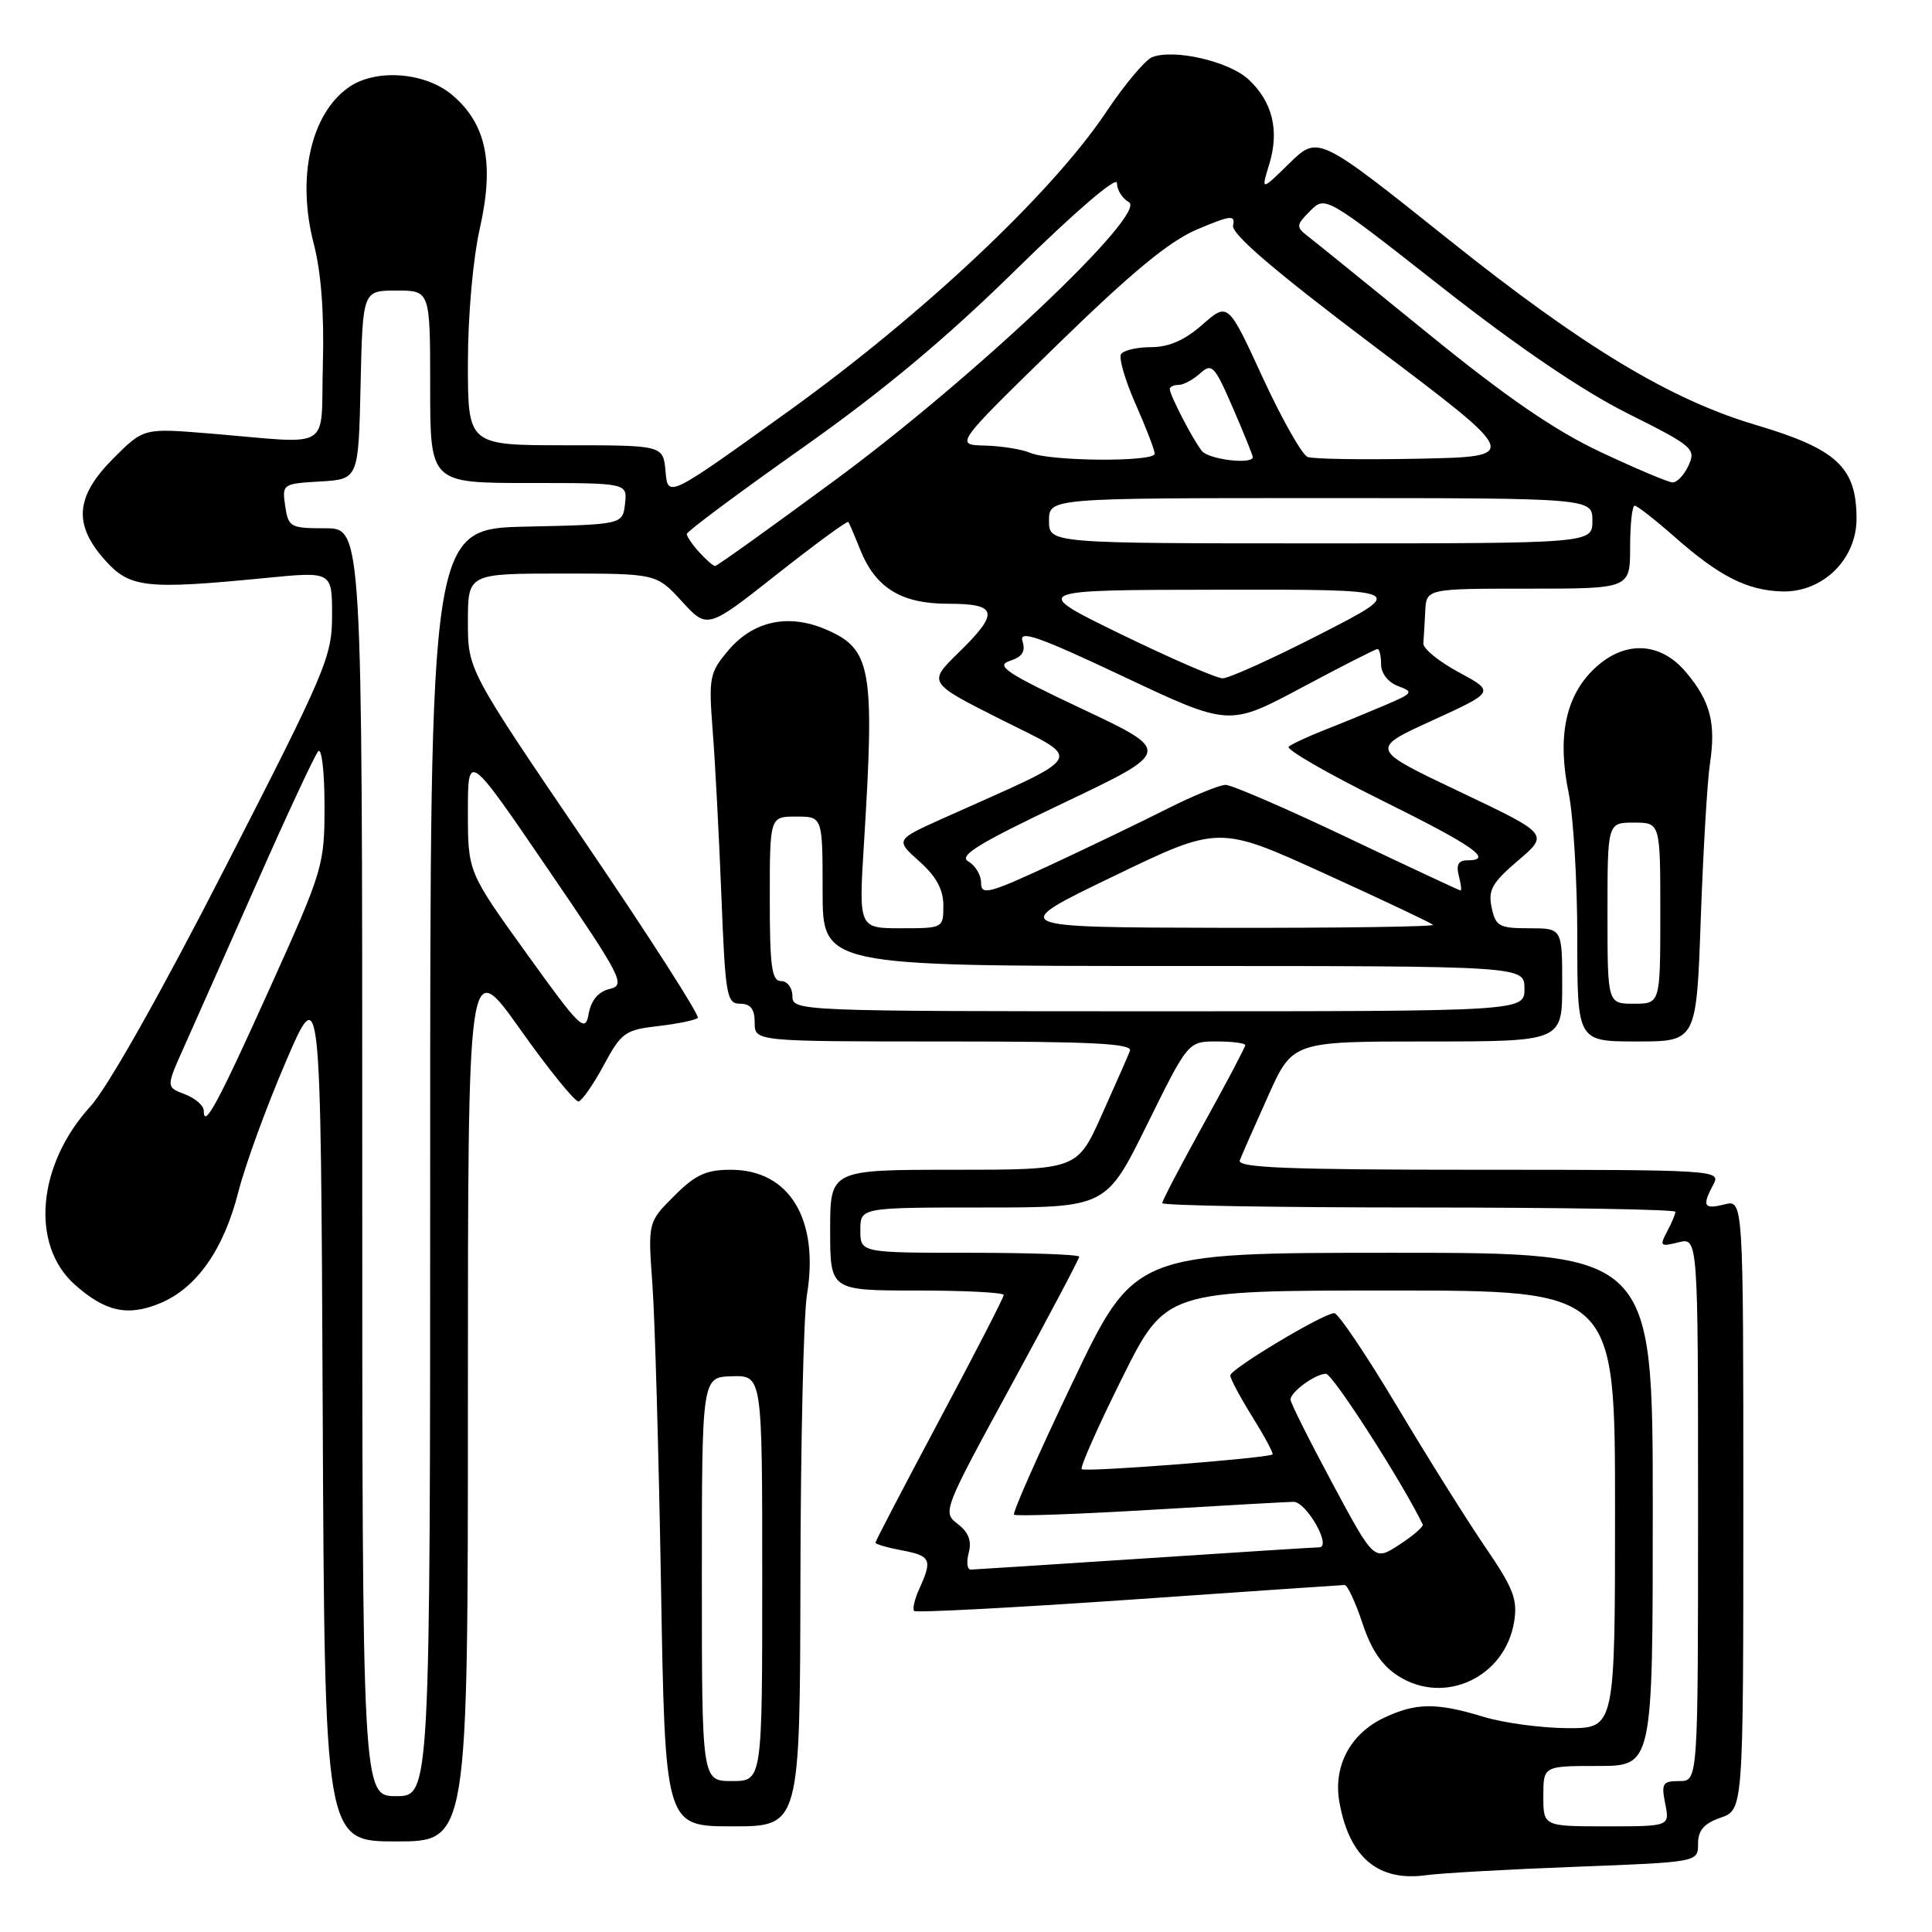 <?xml version="1.0" encoding="UTF-8" standalone="no"?>
<!DOCTYPE svg PUBLIC "-//W3C//DTD SVG 1.1//EN" "http://www.w3.org/Graphics/SVG/1.1/DTD/svg11.dtd" >
<svg xmlns="http://www.w3.org/2000/svg" xmlns:xlink="http://www.w3.org/1999/xlink" version="1.1" viewBox="0 0 256 256">
 <g >
 <path fill="currentColor"
d=" M 208.75 247.36 C 225.00 246.74 225.00 246.74 225.00 244.32 C 225.00 242.53 225.78 241.62 228.00 240.85 C 231.00 239.80 231.00 239.80 231.00 199.38 C 231.00 158.96 231.00 158.96 228.50 159.59 C 225.75 160.28 225.49 159.82 227.04 156.93 C 228.05 155.04 227.40 155.00 195.93 155.00 C 170.62 155.00 163.89 154.73 164.28 153.75 C 164.54 153.06 166.23 149.24 168.02 145.25 C 171.27 138.00 171.27 138.00 189.13 138.00 C 207.00 138.00 207.00 138.00 207.00 130.50 C 207.00 123.00 207.00 123.00 202.62 123.00 C 198.64 123.00 198.18 122.74 197.65 120.25 C 197.16 117.93 197.71 116.96 201.16 114.02 C 205.25 110.53 205.25 110.53 193.38 104.89 C 181.50 99.25 181.50 99.25 189.80 95.46 C 198.09 91.67 198.09 91.67 193.30 89.08 C 190.66 87.66 188.54 85.93 188.60 85.25 C 188.66 84.56 188.77 82.65 188.85 81.00 C 189.00 78.00 189.00 78.00 202.50 78.00 C 216.00 78.00 216.00 78.00 216.00 72.50 C 216.00 69.47 216.27 67.00 216.60 67.00 C 216.92 67.00 219.29 68.85 221.85 71.10 C 227.83 76.38 231.51 78.24 236.16 78.37 C 241.51 78.51 246.00 74.12 246.00 68.75 C 246.00 61.91 243.41 59.50 232.63 56.30 C 221.32 52.94 209.78 45.98 192.08 31.84 C 174.66 17.93 174.66 17.93 170.87 21.62 C 167.09 25.32 167.09 25.32 168.18 21.77 C 169.55 17.29 168.62 13.48 165.43 10.52 C 162.85 8.13 155.59 6.45 152.68 7.57 C 151.76 7.92 149.01 11.20 146.57 14.85 C 139.38 25.60 122.38 41.60 104.50 54.47 C 88.50 65.98 88.50 65.98 88.19 62.49 C 87.88 59.00 87.88 59.00 74.94 59.00 C 62.00 59.00 62.00 59.00 62.00 48.12 C 62.00 41.84 62.67 34.30 63.58 30.26 C 65.53 21.62 64.44 16.39 59.90 12.57 C 56.32 9.55 49.77 9.07 46.22 11.56 C 41.19 15.08 39.30 23.49 41.56 32.24 C 42.56 36.07 42.97 41.54 42.78 48.28 C 42.46 59.98 44.38 58.81 27.77 57.44 C 19.04 56.72 19.04 56.72 15.02 60.74 C 9.99 65.78 9.68 69.49 13.91 74.22 C 17.21 77.91 19.29 78.14 35.25 76.58 C 44.00 75.72 44.00 75.72 44.00 81.52 C 44.00 87.01 43.25 88.79 29.86 114.91 C 21.34 131.56 14.25 144.12 12.00 146.58 C 4.94 154.31 3.99 164.92 9.89 170.20 C 13.94 173.82 16.94 174.47 21.23 172.68 C 26.07 170.66 29.64 165.57 31.58 157.94 C 32.48 154.40 35.31 146.64 37.86 140.71 C 42.50 129.92 42.50 129.92 42.76 186.96 C 43.02 244.00 43.02 244.00 52.51 244.00 C 62.00 244.00 62.00 244.00 62.00 185.32 C 62.00 126.64 62.00 126.64 68.92 136.38 C 72.72 141.74 76.21 146.04 76.67 145.95 C 77.12 145.85 78.63 143.69 80.00 141.14 C 82.33 136.82 82.83 136.46 87.21 135.96 C 89.80 135.66 92.16 135.17 92.46 134.88 C 92.75 134.58 86.02 124.08 77.50 111.55 C 62.00 88.76 62.00 88.76 62.00 82.38 C 62.00 76.00 62.00 76.00 74.49 76.00 C 86.97 76.00 86.97 76.00 90.35 79.68 C 93.73 83.37 93.73 83.37 102.94 76.10 C 108.01 72.10 112.27 68.98 112.41 69.16 C 112.54 69.35 113.24 70.98 113.96 72.78 C 116.00 77.90 119.40 80.00 125.63 80.00 C 132.23 80.00 132.47 81.16 126.97 86.52 C 122.95 90.46 122.95 90.46 132.72 95.38 C 143.64 100.88 144.29 99.78 125.06 108.39 C 118.63 111.28 118.63 111.28 121.81 114.13 C 124.06 116.13 125.00 117.86 125.00 119.99 C 125.00 122.98 124.96 123.00 119.39 123.00 C 113.78 123.00 113.78 123.00 114.48 111.75 C 115.93 88.36 115.48 85.94 109.26 83.33 C 104.36 81.29 99.75 82.32 96.49 86.20 C 94.00 89.15 93.89 89.76 94.44 96.91 C 94.77 101.09 95.28 110.91 95.59 118.75 C 96.11 131.96 96.29 133.00 98.07 133.00 C 99.46 133.00 100.00 133.70 100.00 135.50 C 100.00 138.00 100.00 138.00 125.11 138.00 C 144.79 138.00 150.11 138.27 149.72 139.25 C 149.46 139.94 147.77 143.76 145.98 147.75 C 142.73 155.00 142.73 155.00 126.37 155.00 C 110.00 155.00 110.00 155.00 110.00 163.00 C 110.00 171.00 110.00 171.00 121.50 171.00 C 127.83 171.00 133.00 171.27 133.00 171.59 C 133.00 171.92 129.18 179.35 124.50 188.11 C 119.83 196.88 116.00 204.21 116.00 204.41 C 116.00 204.61 117.58 205.07 119.50 205.43 C 123.33 206.15 123.57 206.66 121.84 210.46 C 121.20 211.86 120.88 213.21 121.13 213.46 C 121.38 213.71 134.16 213.04 149.54 211.98 C 164.92 210.91 177.80 210.03 178.17 210.02 C 178.54 210.01 179.60 212.29 180.53 215.08 C 181.72 218.67 183.13 220.74 185.36 222.13 C 191.49 225.97 199.44 222.21 200.63 214.90 C 201.11 211.93 200.54 210.45 196.78 204.96 C 194.36 201.41 189.08 192.99 185.06 186.25 C 181.03 179.51 177.32 174.00 176.80 174.00 C 175.38 174.00 163.04 181.39 163.02 182.25 C 163.01 182.67 164.32 185.13 165.94 187.73 C 167.56 190.33 168.76 192.57 168.62 192.71 C 168.12 193.21 143.76 195.10 143.33 194.67 C 143.09 194.43 145.50 189.00 148.68 182.61 C 154.46 171.00 154.46 171.00 184.23 171.00 C 214.00 171.00 214.00 171.00 214.00 200.00 C 214.00 229.00 214.00 229.00 207.75 228.99 C 204.31 228.98 199.29 228.31 196.59 227.49 C 190.31 225.58 187.62 225.61 183.36 227.63 C 178.88 229.76 176.61 234.09 177.49 238.87 C 178.82 246.17 182.64 249.35 189.00 248.47 C 190.93 248.20 199.81 247.70 208.75 247.36 Z  M 106.06 209.25 C 106.09 191.24 106.48 174.30 106.92 171.61 C 108.58 161.55 104.60 155.00 96.84 155.00 C 93.56 155.00 92.15 155.65 89.32 158.48 C 85.85 161.95 85.85 161.95 86.45 170.23 C 86.78 174.78 87.29 192.79 87.59 210.25 C 88.13 242.00 88.13 242.00 97.06 242.00 C 106.00 242.00 106.00 242.00 106.06 209.25 Z  M 225.36 121.75 C 225.68 112.81 226.22 103.58 226.57 101.24 C 227.39 95.80 226.64 92.91 223.41 89.08 C 219.91 84.91 215.02 84.82 211.00 88.85 C 207.40 92.45 206.35 97.81 207.85 105.04 C 208.48 108.11 209.00 116.78 209.00 124.31 C 209.00 138.00 209.00 138.00 216.90 138.00 C 224.79 138.00 224.79 138.00 225.36 121.75 Z  M 204.50 238.00 C 204.50 234.00 204.50 234.00 211.75 234.00 C 219.00 234.00 219.00 234.00 219.00 200.00 C 219.00 166.00 219.00 166.00 184.66 166.00 C 150.32 166.00 150.32 166.00 142.14 183.14 C 137.63 192.57 134.14 200.47 134.36 200.70 C 134.59 200.93 142.75 200.64 152.50 200.06 C 162.25 199.48 170.75 199.00 171.40 199.00 C 173.11 199.00 176.51 204.99 174.81 205.03 C 174.09 205.04 163.60 205.71 151.50 206.51 C 139.40 207.30 129.11 207.97 128.63 207.98 C 128.16 207.99 128.03 206.99 128.36 205.75 C 128.78 204.17 128.34 203.03 126.90 201.93 C 124.87 200.39 124.96 200.14 133.92 183.70 C 138.91 174.54 143.00 166.80 143.00 166.52 C 143.00 166.23 136.47 166.00 128.50 166.00 C 114.00 166.00 114.00 166.00 114.00 163.00 C 114.00 160.00 114.00 160.00 130.29 160.00 C 146.57 160.00 146.57 160.00 152.00 149.00 C 157.43 138.00 157.43 138.00 161.21 138.00 C 163.30 138.00 165.00 138.22 165.00 138.49 C 165.00 138.76 162.53 143.45 159.50 148.91 C 156.47 154.38 154.00 159.11 154.00 159.42 C 154.00 159.74 169.30 160.00 188.00 160.00 C 206.70 160.00 222.00 160.25 222.00 160.57 C 222.00 160.88 221.50 162.06 220.89 163.20 C 219.88 165.10 220.00 165.22 222.39 164.62 C 225.00 163.96 225.00 163.96 225.00 199.98 C 225.00 236.00 225.00 236.00 222.53 236.00 C 220.31 236.00 220.11 236.31 220.65 239.00 C 221.25 242.00 221.25 242.00 212.88 242.00 C 204.50 242.00 204.50 242.00 204.50 238.00 Z  M 48.00 154.00 C 48.00 70.00 48.00 70.00 43.11 70.00 C 38.47 70.00 38.21 69.86 37.79 67.05 C 37.37 64.14 37.43 64.09 42.43 63.80 C 47.50 63.50 47.50 63.50 47.78 51.00 C 48.06 38.50 48.06 38.50 52.53 38.50 C 57.00 38.50 57.00 38.50 57.00 51.25 C 57.00 64.00 57.00 64.00 70.07 64.00 C 83.13 64.00 83.13 64.00 82.82 66.75 C 82.50 69.50 82.50 69.50 69.75 69.78 C 57.00 70.06 57.00 70.06 57.00 154.03 C 57.00 238.00 57.00 238.00 52.50 238.00 C 48.00 238.00 48.00 238.00 48.00 154.00 Z  M 176.54 196.53 C 173.49 190.85 171.00 185.87 171.00 185.46 C 171.00 184.44 174.24 182.07 175.69 182.03 C 176.57 182.01 185.83 196.43 188.52 202.00 C 188.65 202.28 187.26 203.48 185.42 204.68 C 182.08 206.86 182.08 206.86 176.54 196.53 Z  M 27.00 147.18 C 27.00 146.50 25.88 145.52 24.50 145.00 C 22.00 144.05 22.00 144.05 24.36 138.78 C 25.66 135.87 30.01 126.08 34.03 117.00 C 38.04 107.92 41.71 100.07 42.16 99.55 C 42.62 99.03 43.00 102.26 43.00 106.73 C 43.00 114.66 42.83 115.24 35.87 130.68 C 28.89 146.16 27.00 149.69 27.00 147.18 Z  M 69.75 126.31 C 62.00 115.54 62.00 115.54 62.00 107.58 C 62.00 99.62 62.00 99.62 72.54 115.06 C 82.45 129.57 82.94 130.53 80.79 131.04 C 79.28 131.40 78.33 132.53 78.00 134.34 C 77.54 136.88 76.93 136.30 69.75 126.31 Z  M 105.00 132.00 C 105.00 130.89 104.33 130.00 103.50 130.00 C 102.26 130.00 102.00 128.12 102.00 119.10 C 102.00 108.20 102.00 108.20 105.50 108.20 C 109.00 108.20 109.00 108.20 109.00 118.10 C 109.00 128.00 109.00 128.00 155.50 128.00 C 202.00 128.00 202.00 128.00 202.00 131.00 C 202.00 134.00 202.00 134.00 153.50 134.00 C 105.67 134.00 105.00 133.97 105.00 132.00 Z  M 147.50 116.13 C 161.50 109.37 161.50 109.37 175.45 115.72 C 183.13 119.21 189.61 122.28 189.87 122.54 C 190.12 122.79 177.55 122.97 161.92 122.94 C 133.50 122.88 133.50 122.88 147.50 116.13 Z  M 130.00 116.99 C 130.00 115.95 129.24 114.67 128.31 114.15 C 126.97 113.40 129.60 111.78 140.96 106.38 C 155.30 99.55 155.30 99.55 143.40 93.94 C 133.37 89.21 131.86 88.21 133.79 87.58 C 135.47 87.04 135.92 86.33 135.48 84.94 C 135.00 83.42 137.69 84.37 148.87 89.65 C 162.86 96.25 162.86 96.25 172.45 91.13 C 177.73 88.31 182.26 86.00 182.52 86.00 C 182.79 86.00 183.00 86.91 183.00 88.03 C 183.00 89.22 183.93 90.41 185.25 90.91 C 187.36 91.69 187.24 91.86 183.50 93.45 C 181.30 94.39 177.70 95.87 175.50 96.73 C 173.30 97.59 171.17 98.59 170.76 98.94 C 170.36 99.29 175.87 102.47 183.01 106.01 C 195.35 112.12 198.03 114.00 194.38 114.00 C 193.26 114.00 192.93 114.61 193.29 116.00 C 193.58 117.10 193.69 118.00 193.54 118.00 C 193.40 118.00 186.66 114.85 178.57 111.00 C 170.48 107.15 163.21 104.00 162.40 104.00 C 161.60 104.00 158.14 105.42 154.72 107.14 C 151.30 108.87 144.34 112.22 139.25 114.59 C 131.02 118.41 130.00 118.67 130.00 116.99 Z  M 148.50 84.02 C 136.50 78.17 136.50 78.17 161.50 78.14 C 186.50 78.10 186.50 78.10 175.00 84.00 C 168.68 87.24 162.82 89.89 162.00 89.88 C 161.18 89.87 155.10 87.23 148.50 84.02 Z  M 92.65 73.17 C 91.74 72.17 91.00 71.08 91.00 70.76 C 91.00 70.43 97.86 65.32 106.25 59.40 C 117.06 51.77 125.36 44.84 134.75 35.61 C 142.49 28.01 148.00 23.28 148.00 24.25 C 148.00 25.16 148.71 26.30 149.58 26.78 C 152.14 28.22 129.05 50.06 110.65 63.62 C 102.16 69.88 95.01 75.00 94.76 75.00 C 94.51 75.00 93.57 74.18 92.65 73.17 Z  M 139.00 69.00 C 139.00 66.00 139.00 66.00 175.00 66.00 C 211.00 66.00 211.00 66.00 211.00 69.00 C 211.00 72.00 211.00 72.00 175.00 72.00 C 139.00 72.00 139.00 72.00 139.00 69.00 Z  M 212.09 59.90 C 206.05 57.06 199.61 52.65 189.26 44.22 C 181.34 37.78 174.12 31.93 173.22 31.24 C 171.72 30.08 171.75 29.80 173.60 27.95 C 175.62 25.93 175.62 25.93 191.06 38.06 C 201.09 45.94 209.71 51.80 215.65 54.77 C 224.35 59.12 224.75 59.47 223.74 61.68 C 223.16 62.95 222.19 63.97 221.59 63.92 C 220.99 63.88 216.71 62.07 212.09 59.90 Z  M 136.50 60.00 C 135.40 59.53 132.70 59.10 130.50 59.04 C 126.50 58.94 126.50 58.94 140.06 45.72 C 150.07 35.97 154.96 31.94 158.69 30.37 C 163.09 28.52 163.70 28.45 163.39 29.87 C 163.14 31.00 168.89 35.92 182.26 46.00 C 201.50 60.50 201.50 60.50 188.05 60.78 C 180.65 60.93 174.00 60.83 173.27 60.55 C 172.53 60.27 169.86 55.54 167.32 50.04 C 162.72 40.04 162.72 40.04 159.32 43.02 C 156.98 45.08 154.88 46.00 152.52 46.00 C 150.65 46.00 148.86 46.42 148.54 46.93 C 148.22 47.45 149.10 50.43 150.48 53.56 C 151.87 56.69 153.00 59.64 153.00 60.12 C 153.00 61.24 139.15 61.14 136.50 60.00 Z  M 159.25 59.75 C 158.07 58.28 155.00 52.34 155.00 51.55 C 155.00 51.25 155.53 51.00 156.17 51.00 C 156.82 51.00 158.10 50.31 159.03 49.47 C 160.58 48.07 160.93 48.44 163.36 54.04 C 164.81 57.39 166.00 60.33 166.00 60.57 C 166.00 61.59 160.15 60.89 159.25 59.75 Z  M 93.00 209.23 C 93.00 182.47 93.00 182.47 97.00 182.36 C 101.00 182.26 101.00 182.26 101.00 209.13 C 101.00 236.00 101.00 236.00 97.00 236.00 C 93.00 236.00 93.00 236.00 93.00 209.23 Z  M 213.00 121.00 C 213.00 109.00 213.00 109.00 216.50 109.00 C 220.00 109.00 220.00 109.00 220.00 121.00 C 220.00 133.00 220.00 133.00 216.50 133.00 C 213.00 133.00 213.00 133.00 213.00 121.00 Z "/>
</g>
</svg>